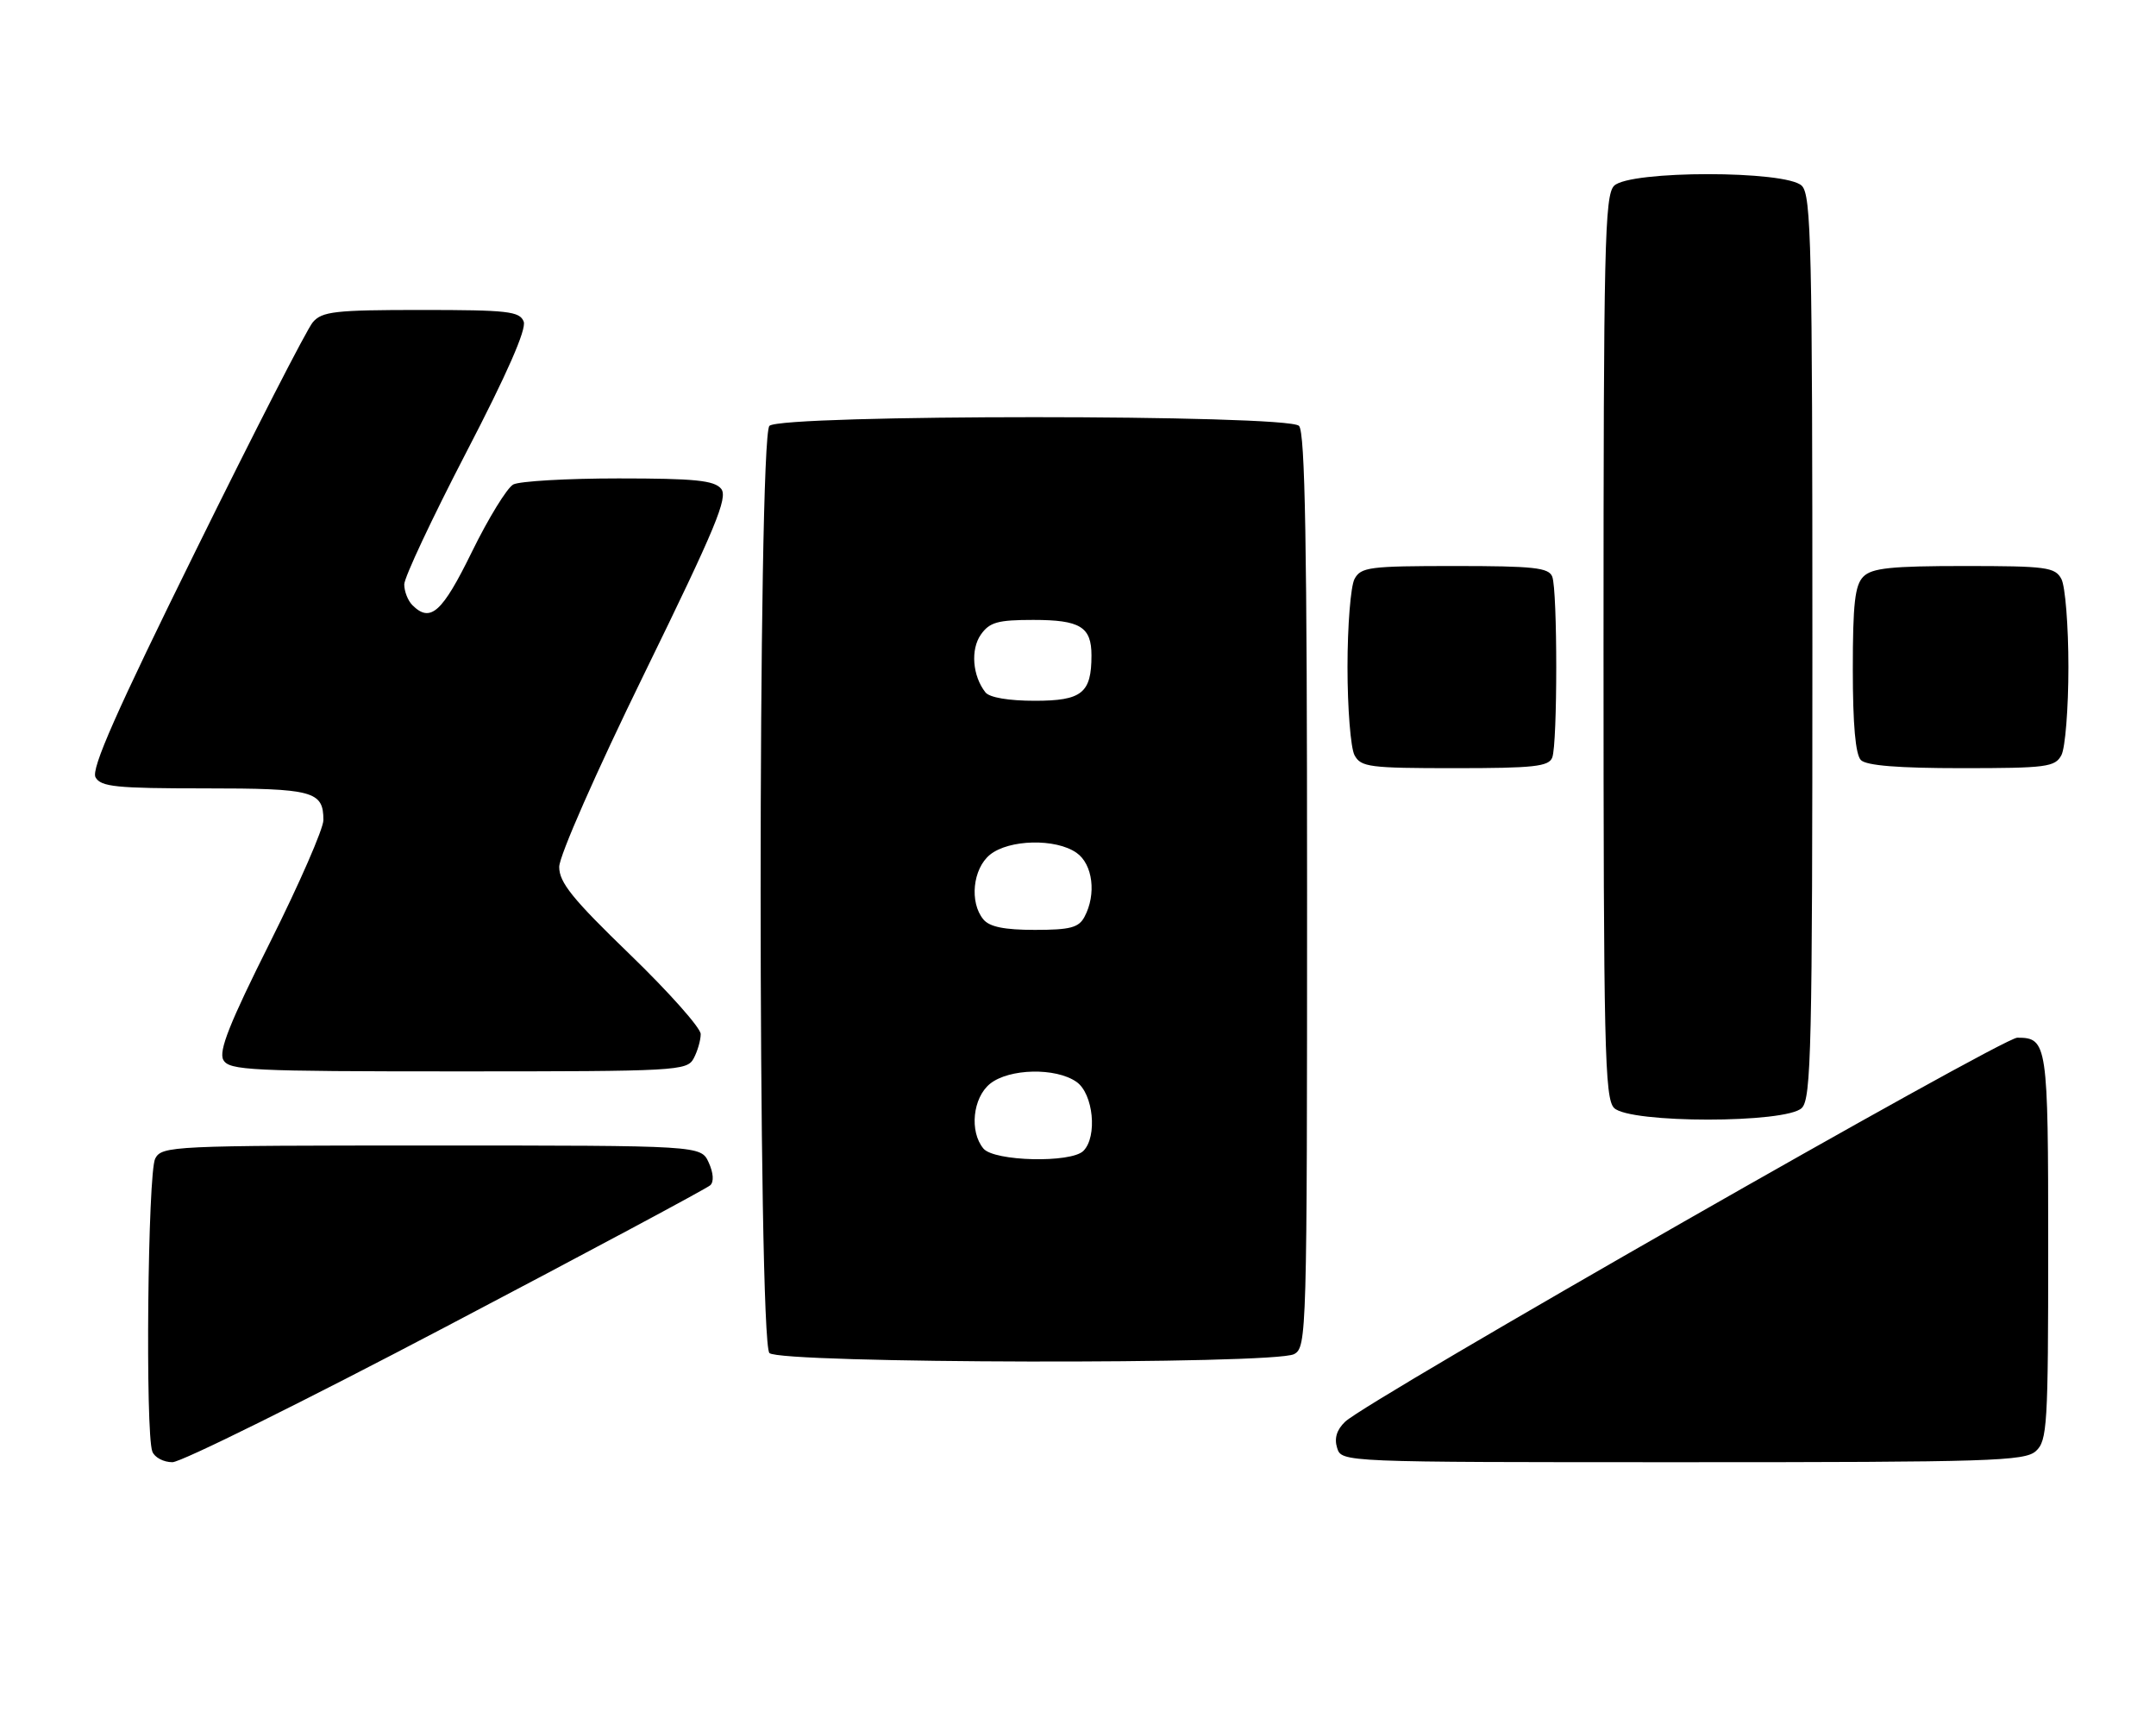 <?xml version="1.0" encoding="UTF-8" standalone="no"?>
<!DOCTYPE svg PUBLIC "-//W3C//DTD SVG 1.1//EN" "http://www.w3.org/Graphics/SVG/1.1/DTD/svg11.dtd" >
<svg xmlns="http://www.w3.org/2000/svg" xmlns:xlink="http://www.w3.org/1999/xlink" version="1.1" viewBox="0 0 320 256">
 <g >
 <path fill="currentColor"
d=" M 66.23 196.87 C 87.28 185.81 104.92 176.37 105.42 175.90 C 105.98 175.39 105.89 174.06 105.19 172.53 C 104.04 170.00 104.04 170.00 64.06 170.00 C 25.55 170.00 24.03 170.07 23.04 171.93 C 21.93 174.00 21.55 212.66 22.61 215.42 C 22.94 216.29 24.28 217.00 25.59 217.00 C 26.89 217.00 45.18 207.94 66.23 196.87 Z  M 302.17 215.35 C 303.86 213.82 304.00 211.53 304.00 185.05 C 304.00 154.84 303.88 154.00 299.41 154.00 C 297.15 154.00 202.98 207.80 199.65 210.99 C 198.40 212.18 198.01 213.46 198.46 214.88 C 199.13 217.00 199.13 217.00 249.74 217.00 C 295.42 217.00 300.52 216.84 302.17 215.35 Z  M 192.07 200.96 C 193.95 199.96 194.00 198.14 194.00 132.16 C 194.00 80.79 193.71 64.11 192.80 63.20 C 191.08 61.48 115.92 61.48 114.20 63.20 C 112.46 64.94 112.46 199.06 114.20 200.80 C 115.77 202.37 189.15 202.53 192.07 200.96 Z  M 267.43 164.43 C 268.83 163.03 269.00 155.45 269.00 96.00 C 269.00 36.55 268.83 28.97 267.43 27.57 C 265.13 25.27 241.87 25.27 239.57 27.57 C 238.17 28.97 238.00 36.55 238.00 96.00 C 238.00 155.45 238.17 163.03 239.57 164.43 C 241.87 166.73 265.13 166.73 267.43 164.43 Z  M 102.96 157.07 C 103.53 156.00 104.00 154.38 104.00 153.46 C 104.00 152.55 99.27 147.23 93.50 141.65 C 84.98 133.42 82.99 130.96 83.00 128.65 C 83.00 127.03 88.48 114.58 95.65 99.93 C 106.25 78.24 108.09 73.82 107.03 72.53 C 106.00 71.29 103.11 71.00 91.81 71.00 C 84.14 71.00 77.11 71.41 76.18 71.90 C 75.26 72.40 72.49 76.90 70.04 81.90 C 65.62 90.93 63.88 92.48 61.20 89.80 C 60.54 89.14 60.00 87.76 60.00 86.73 C 60.00 85.70 64.14 76.89 69.19 67.16 C 75.25 55.50 78.16 48.87 77.73 47.73 C 77.14 46.20 75.38 46.00 62.52 46.00 C 49.71 46.00 47.80 46.22 46.43 47.82 C 45.57 48.81 37.76 64.05 29.07 81.68 C 17.24 105.65 13.49 114.13 14.18 115.36 C 14.97 116.77 17.25 117.00 30.35 117.00 C 46.51 117.00 48.00 117.40 48.00 121.71 C 48.00 122.98 44.44 131.13 40.10 139.81 C 34.07 151.84 32.42 156.00 33.15 157.30 C 34.01 158.85 37.10 159.00 68.01 159.00 C 100.52 159.00 101.97 158.92 102.96 157.07 Z  M 230.39 112.42 C 231.18 110.36 231.18 87.64 230.39 85.58 C 229.88 84.24 227.64 84.00 215.93 84.00 C 203.25 84.00 201.98 84.16 201.04 85.93 C 200.47 87.00 200.00 92.88 200.00 99.00 C 200.00 105.12 200.47 111.00 201.04 112.07 C 201.98 113.84 203.25 114.00 215.93 114.00 C 227.64 114.00 229.88 113.76 230.39 112.42 Z  M 305.96 112.07 C 306.53 111.00 307.00 105.12 307.00 99.00 C 307.00 92.88 306.53 87.00 305.96 85.93 C 305.02 84.17 303.75 84.00 291.54 84.00 C 280.69 84.00 277.84 84.30 276.57 85.57 C 275.31 86.83 275.00 89.59 275.00 99.37 C 275.00 107.55 275.40 112.00 276.20 112.80 C 277.02 113.62 281.79 114.00 291.16 114.00 C 303.75 114.00 305.02 113.83 305.96 112.07 Z  M 145.96 170.45 C 143.86 167.92 144.38 162.92 146.94 160.84 C 149.77 158.56 156.70 158.40 159.78 160.56 C 162.28 162.31 162.91 168.69 160.80 170.80 C 158.97 172.63 147.54 172.36 145.96 170.45 Z  M 145.96 136.45 C 143.86 133.92 144.38 128.92 146.94 126.84 C 149.77 124.56 156.70 124.40 159.78 126.56 C 162.20 128.25 162.76 132.71 160.96 136.07 C 160.11 137.67 158.83 138.00 153.59 138.00 C 149.07 138.00 146.87 137.55 145.96 136.45 Z  M 146.26 102.75 C 144.34 100.31 144.03 96.40 145.58 94.18 C 146.88 92.34 148.07 92.00 153.36 92.00 C 160.32 92.00 162.00 93.02 162.00 97.27 C 162.00 102.86 160.58 104.00 153.59 104.00 C 149.71 104.00 146.86 103.52 146.26 102.75 Z "/>
</g>
</svg>